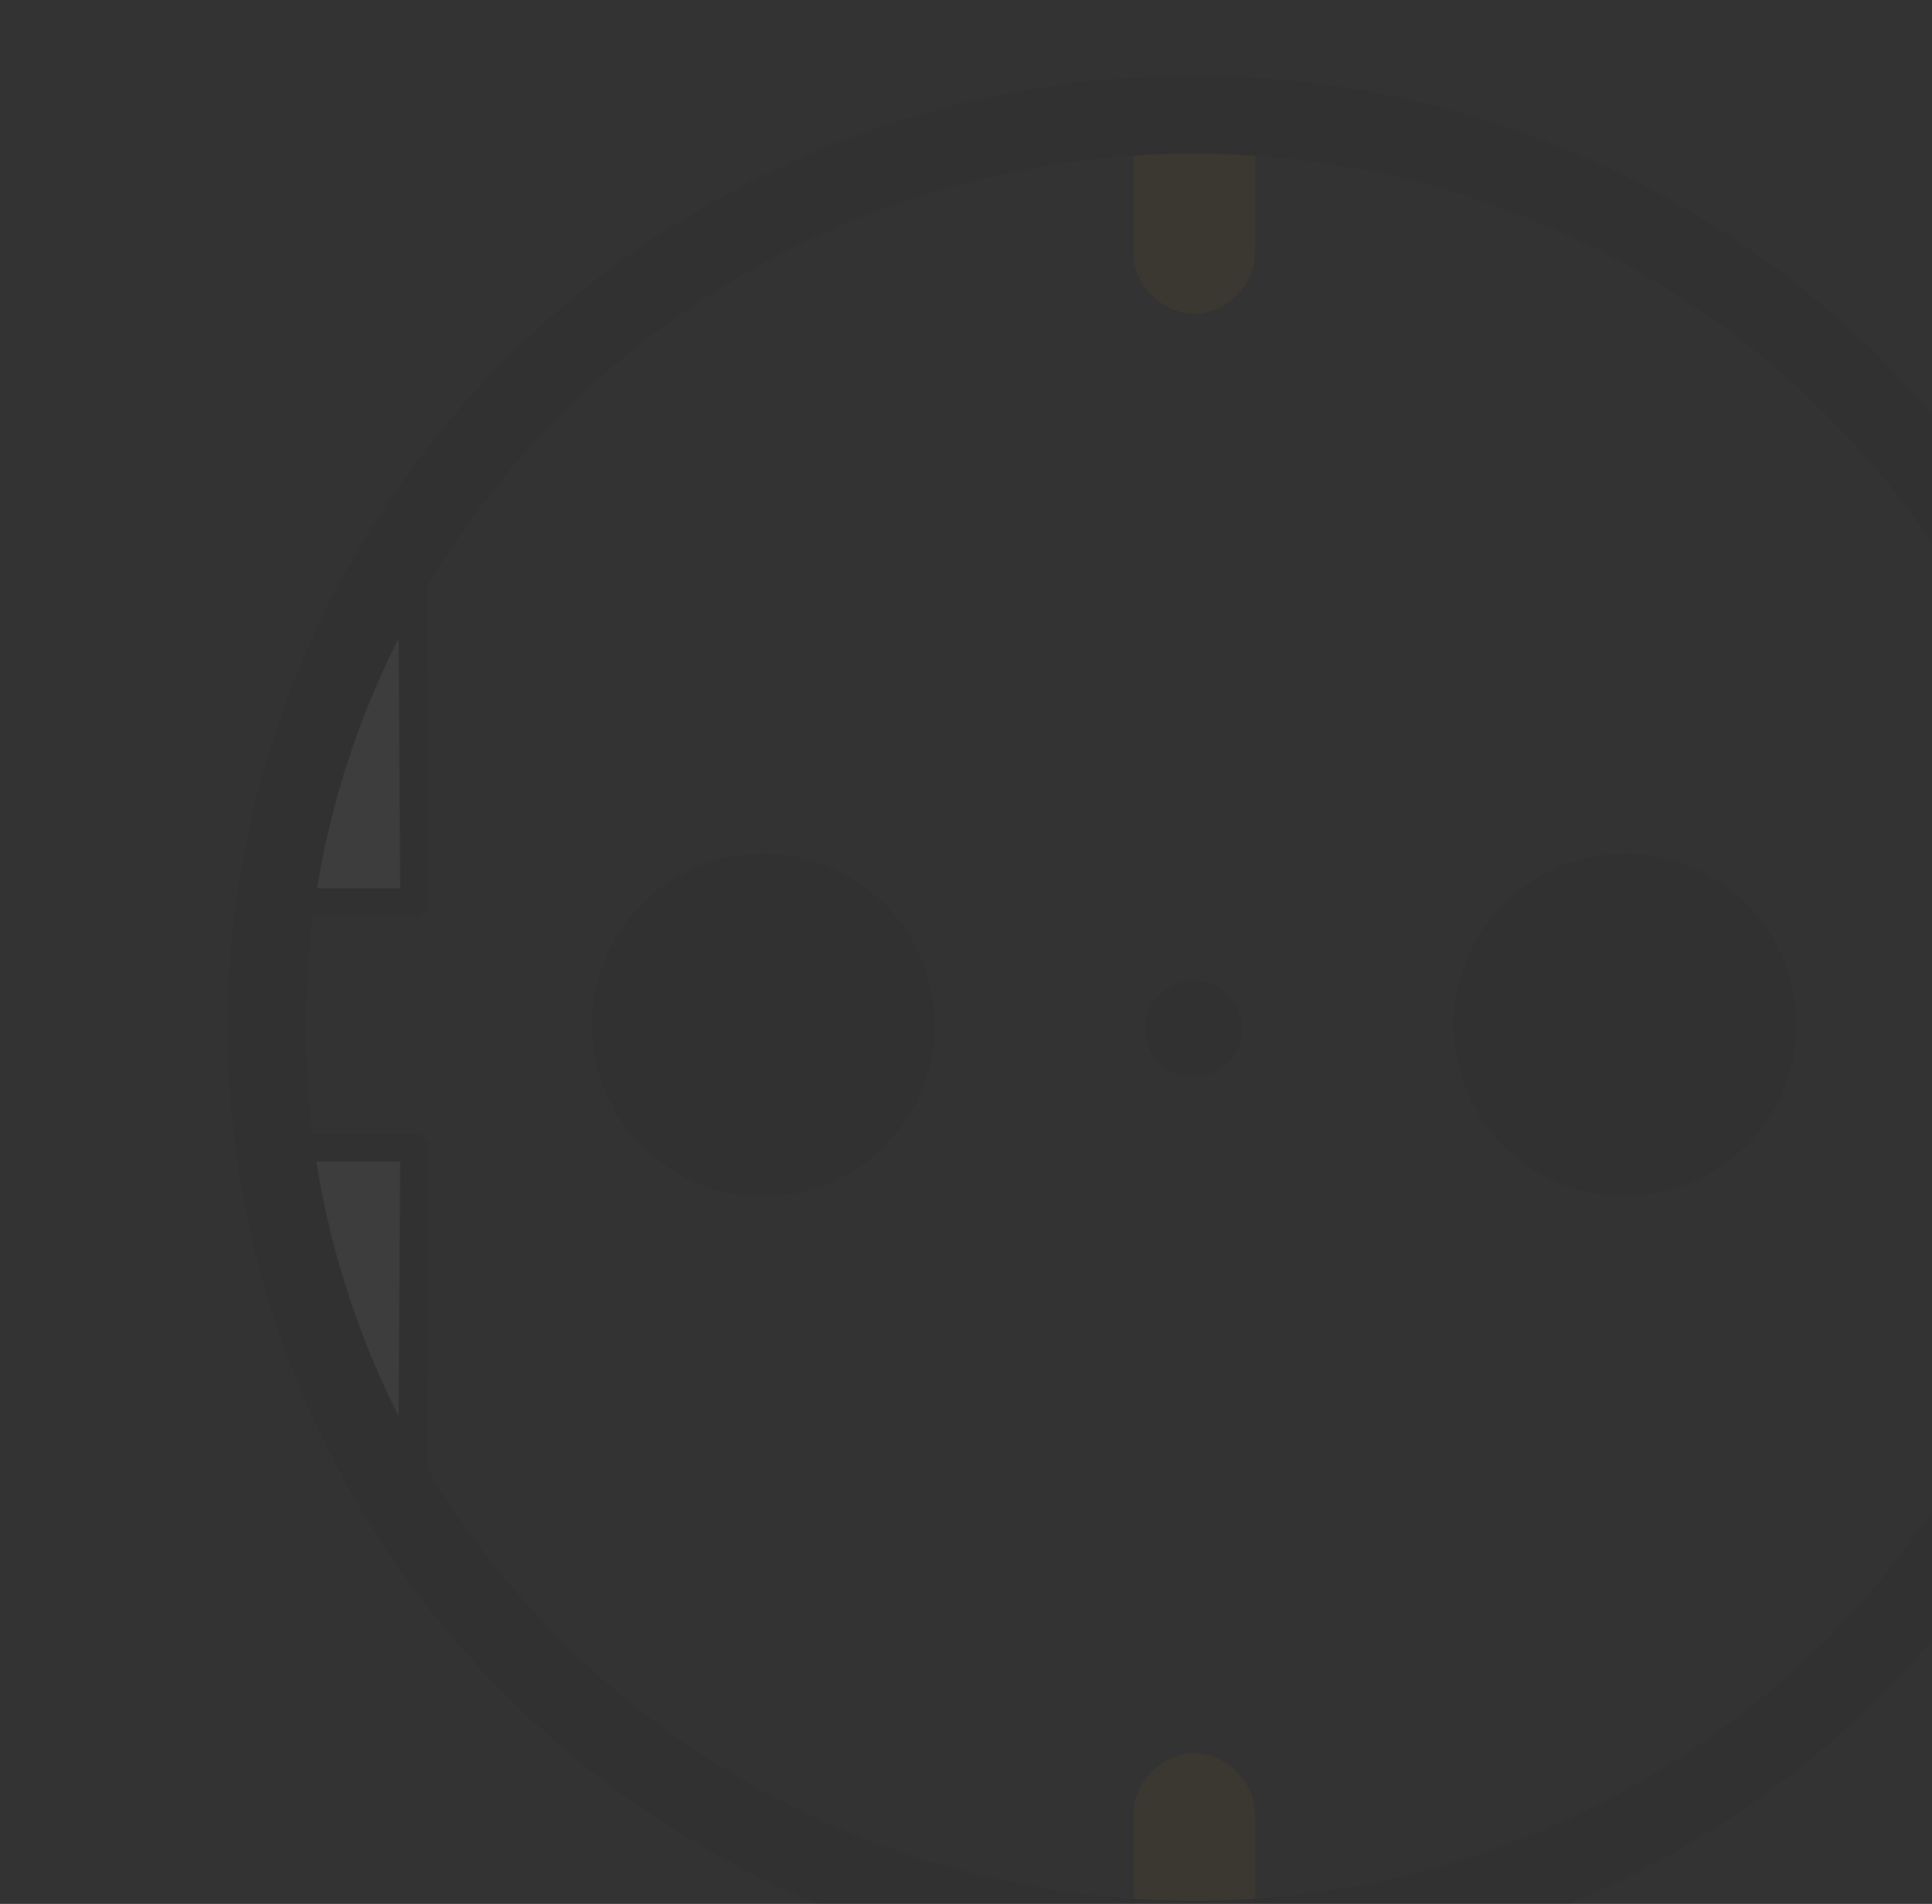 <?xml version="1.0" encoding="UTF-8" standalone="no"?>
<!-- Created with Inkscape (http://www.inkscape.org/) -->

<svg
   xmlns:dc="http://purl.org/dc/elements/1.1/"
   xmlns:cc="http://creativecommons.org/ns#"
   xmlns:rdf="http://www.w3.org/1999/02/22-rdf-syntax-ns#"
   xmlns:svg="http://www.w3.org/2000/svg"
   xmlns="http://www.w3.org/2000/svg"
   xmlns:sodipodi="http://sodipodi.sourceforge.net/DTD/sodipodi-0.dtd"
   xmlns:inkscape="http://www.inkscape.org/namespaces/inkscape"
   width="23.82"
   height="23.476"
   id="svg2"
   version="1.1"
   inkscape:version="0.48.3.1 r9886"
   sodipodi:docname="outlet.svg"
   inkscape:export-filename="/home/oly/src/net-powerctrl/android/res/drawable/outlet_bg.png"
   inkscape:export-xdpi="944.59998"
   inkscape:export-ydpi="944.59998">
  <rect width="100%" height="100%" fill="#333333" stroke="none"/>
  <defs
     id="defs4" />
  <sodipodi:namedview
     id="base"
     pagecolor="#ffffff"
     bordercolor="#666666"
     borderopacity="1.0"
     inkscape:pageopacity="0"
     inkscape:pageshadow="2"
     inkscape:zoom="16"
     inkscape:cx="3.8613737"
     inkscape:cy="14.231243"
     inkscape:document-units="px"
     inkscape:current-layer="layer1"
     showgrid="false"
     showguides="true"
     inkscape:guide-bbox="true"
     inkscape:window-width="1920"
     inkscape:window-height="1023"
     inkscape:window-x="0"
     inkscape:window-y="27"
     inkscape:window-maximized="1"
     showborder="true"
     borderlayer="false"
     inkscape:snap-grids="true"
     inkscape:snap-to-guides="true"
     inkscape:snap-nodes="true"
     inkscape:snap-global="true"
     inkscape:snap-bbox="true"
     inkscape:snap-object-midpoints="true"
     fit-margin-top="0"
     fit-margin-left="0"
     fit-margin-right="0"
     fit-margin-bottom="0" />
  <g
     inkscape:label="Ebene 1"
     inkscape:groupmode="layer"
     id="layer1"
     transform="translate(-11.746,-1016.381)"
     style="opacity:0.05">
    <g
       id="g3016"
       transform="translate(-2.5,2.75)">
      <path
         style="fill:#ffffff;fill-opacity:1;stroke:#000000;stroke-width:0.347;stroke-linecap:butt;stroke-linejoin:round;stroke-miterlimit:4;stroke-opacity:1;stroke-dasharray:none"
         d="m 40.067,1027.779 -1.484,0 0.025,4.346 c 0.552,-0.835 1.029,-1.117 1.284,-2.065 0.14,-0.55 0.175,-2.281 0.175,-2.281 z"
         id="path4445"
         inkscape:connector-curvature="0"
         sodipodi:nodetypes="ccccc" />
      <path
         sodipodi:nodetypes="cssscc"
         inkscape:connector-curvature="0"
         id="path3958"
         d="m 28.219,1015.062 0,1.688 c 0,0.393 0.357,0.75 0.75,0.75 0.393,0 0.75,-0.357 0.75,-0.75 l 0,-1.688 z"
         style="font-size:medium;font-style:normal;font-variant:normal;font-weight:normal;font-stretch:normal;text-indent:0;text-align:start;text-decoration:none;line-height:normal;letter-spacing:normal;word-spacing:normal;text-transform:none;direction:ltr;block-progression:tb;writing-mode:lr-tb;text-anchor:start;baseline-shift:baseline;color:#000000;fill:#db9800;fill-opacity:1;stroke:none;stroke-width:1.479;marker:none;visibility:visible;display:inline;overflow:visible;enable-background:accumulate;font-family:Sans;-inkscape-font-specification:Sans" />
      <path
         style="font-size:medium;font-style:normal;font-variant:normal;font-weight:normal;font-stretch:normal;text-indent:0;text-align:start;text-decoration:none;line-height:normal;letter-spacing:normal;word-spacing:normal;text-transform:none;direction:ltr;block-progression:tb;writing-mode:lr-tb;text-anchor:start;baseline-shift:baseline;color:#000000;fill:#db9800;fill-opacity:1;stroke:none;stroke-width:1.479;marker:none;visibility:visible;display:inline;overflow:visible;enable-background:accumulate;font-family:Sans;-inkscape-font-specification:Sans"
         d="m 28.219,1037.687 0,-1.688 c 0,-0.393 0.357,-0.75 0.75,-0.75 0.393,0 0.75,0.357 0.75,0.75 l 0,1.688 z"
         id="path4416"
         inkscape:connector-curvature="0"
         sodipodi:nodetypes="cssscc" />
      <path
         sodipodi:nodetypes="ccccc"
         inkscape:connector-curvature="0"
         id="path3894"
         d="m 17.87,1027.779 1.484,0 -0.025,4.346 c -0.552,-0.835 -1.029,-1.117 -1.284,-2.065 -0.14,-0.55 -0.175,-2.281 -0.175,-2.281 z"
         style="fill:#ffffff;fill-opacity:1;stroke:#000000;stroke-width:0.347;stroke-linecap:butt;stroke-linejoin:round;stroke-miterlimit:4;stroke-opacity:1;stroke-dasharray:none" />
      <path
         style="fill:#ffffff;fill-opacity:1;stroke:#000000;stroke-width:0.347;stroke-linecap:butt;stroke-linejoin:round;stroke-miterlimit:4;stroke-opacity:1;stroke-dasharray:none"
         d="m 17.87,1024.757 1.484,0 -0.025,-4.346 c -0.552,0.835 -1.029,1.117 -1.284,2.065 -0.14,0.55 -0.175,2.281 -0.175,2.281 z"
         id="path4439"
         inkscape:connector-curvature="0"
         sodipodi:nodetypes="ccccc" />
      <path
         sodipodi:nodetypes="ccccc"
         inkscape:connector-curvature="0"
         id="path4447"
         d="m 40.067,1024.757 -1.484,0 0.025,-4.346 c 0.552,0.835 1.029,1.117 1.284,2.065 0.14,0.55 0.175,2.281 0.175,2.281 z"
         style="fill:#ffffff;fill-opacity:1;stroke:#000000;stroke-width:0.347;stroke-linecap:butt;stroke-linejoin:round;stroke-miterlimit:4;stroke-opacity:1;stroke-dasharray:none" />
      <path
         transform="matrix(0.962,0,0,0.962,4.737,1003.226)"
         d="m 37.054,23.982 a 11.875,11.696 0 1 1 -23.75,0 11.875,11.696 0 1 1 23.75,0 z"
         sodipodi:ry="11.696428"
         sodipodi:rx="11.875"
         sodipodi:cy="23.982143"
         sodipodi:cx="25.178572"
         id="path3886"
         style="fill:none;stroke:#000000;stroke-opacity:1"
         sodipodi:type="arc" />
      <path
         transform="translate(5.312,1002.425)"
         d="m 20.156,23.844 a 1.812,1.812 0 1 1 -3.625,0 1.812,1.812 0 1 1 3.625,0 z"
         sodipodi:ry="1.8125"
         sodipodi:rx="1.8125"
         sodipodi:cy="23.84375"
         sodipodi:cx="18.34375"
         id="path3896"
         style="fill:#000000;fill-opacity:1;stroke:#000000;stroke-width:0.6;stroke-linejoin:round;stroke-miterlimit:4;stroke-opacity:1;stroke-dasharray:none"
         sodipodi:type="arc" />
      <path
         transform="matrix(-1,0,0,1,52.625,1002.425)"
         d="m 20.156,23.844 a 1.812,1.812 0 1 1 -3.625,0 1.812,1.812 0 1 1 3.625,0 z"
         sodipodi:ry="1.8125"
         sodipodi:rx="1.8125"
         sodipodi:cy="23.84375"
         sodipodi:cx="18.34375"
         id="path3896-6"
         style="fill:#000000;fill-opacity:1;stroke:#000000;stroke-width:0.6;stroke-linejoin:round;stroke-miterlimit:4;stroke-opacity:1;stroke-dasharray:none"
         sodipodi:type="arc" />
      <path
         sodipodi:type="arc"
         style="fill:#000000;fill-opacity:1;stroke:#000000;stroke-width:0.6;stroke-linejoin:round;stroke-miterlimit:4;stroke-opacity:1;stroke-dasharray:none"
         id="path4451"
         sodipodi:cx="18.34375"
         sodipodi:cy="23.84375"
         sodipodi:rx="1.8125"
         sodipodi:ry="1.8125"
         d="m 20.156,23.844 a 1.812,1.812 0 1 1 -3.625,0 1.812,1.812 0 1 1 3.625,0 z"
         transform="matrix(-0.283,0,0,0.283,34.152,1019.569)" />
    </g>
  </g>
</svg>

